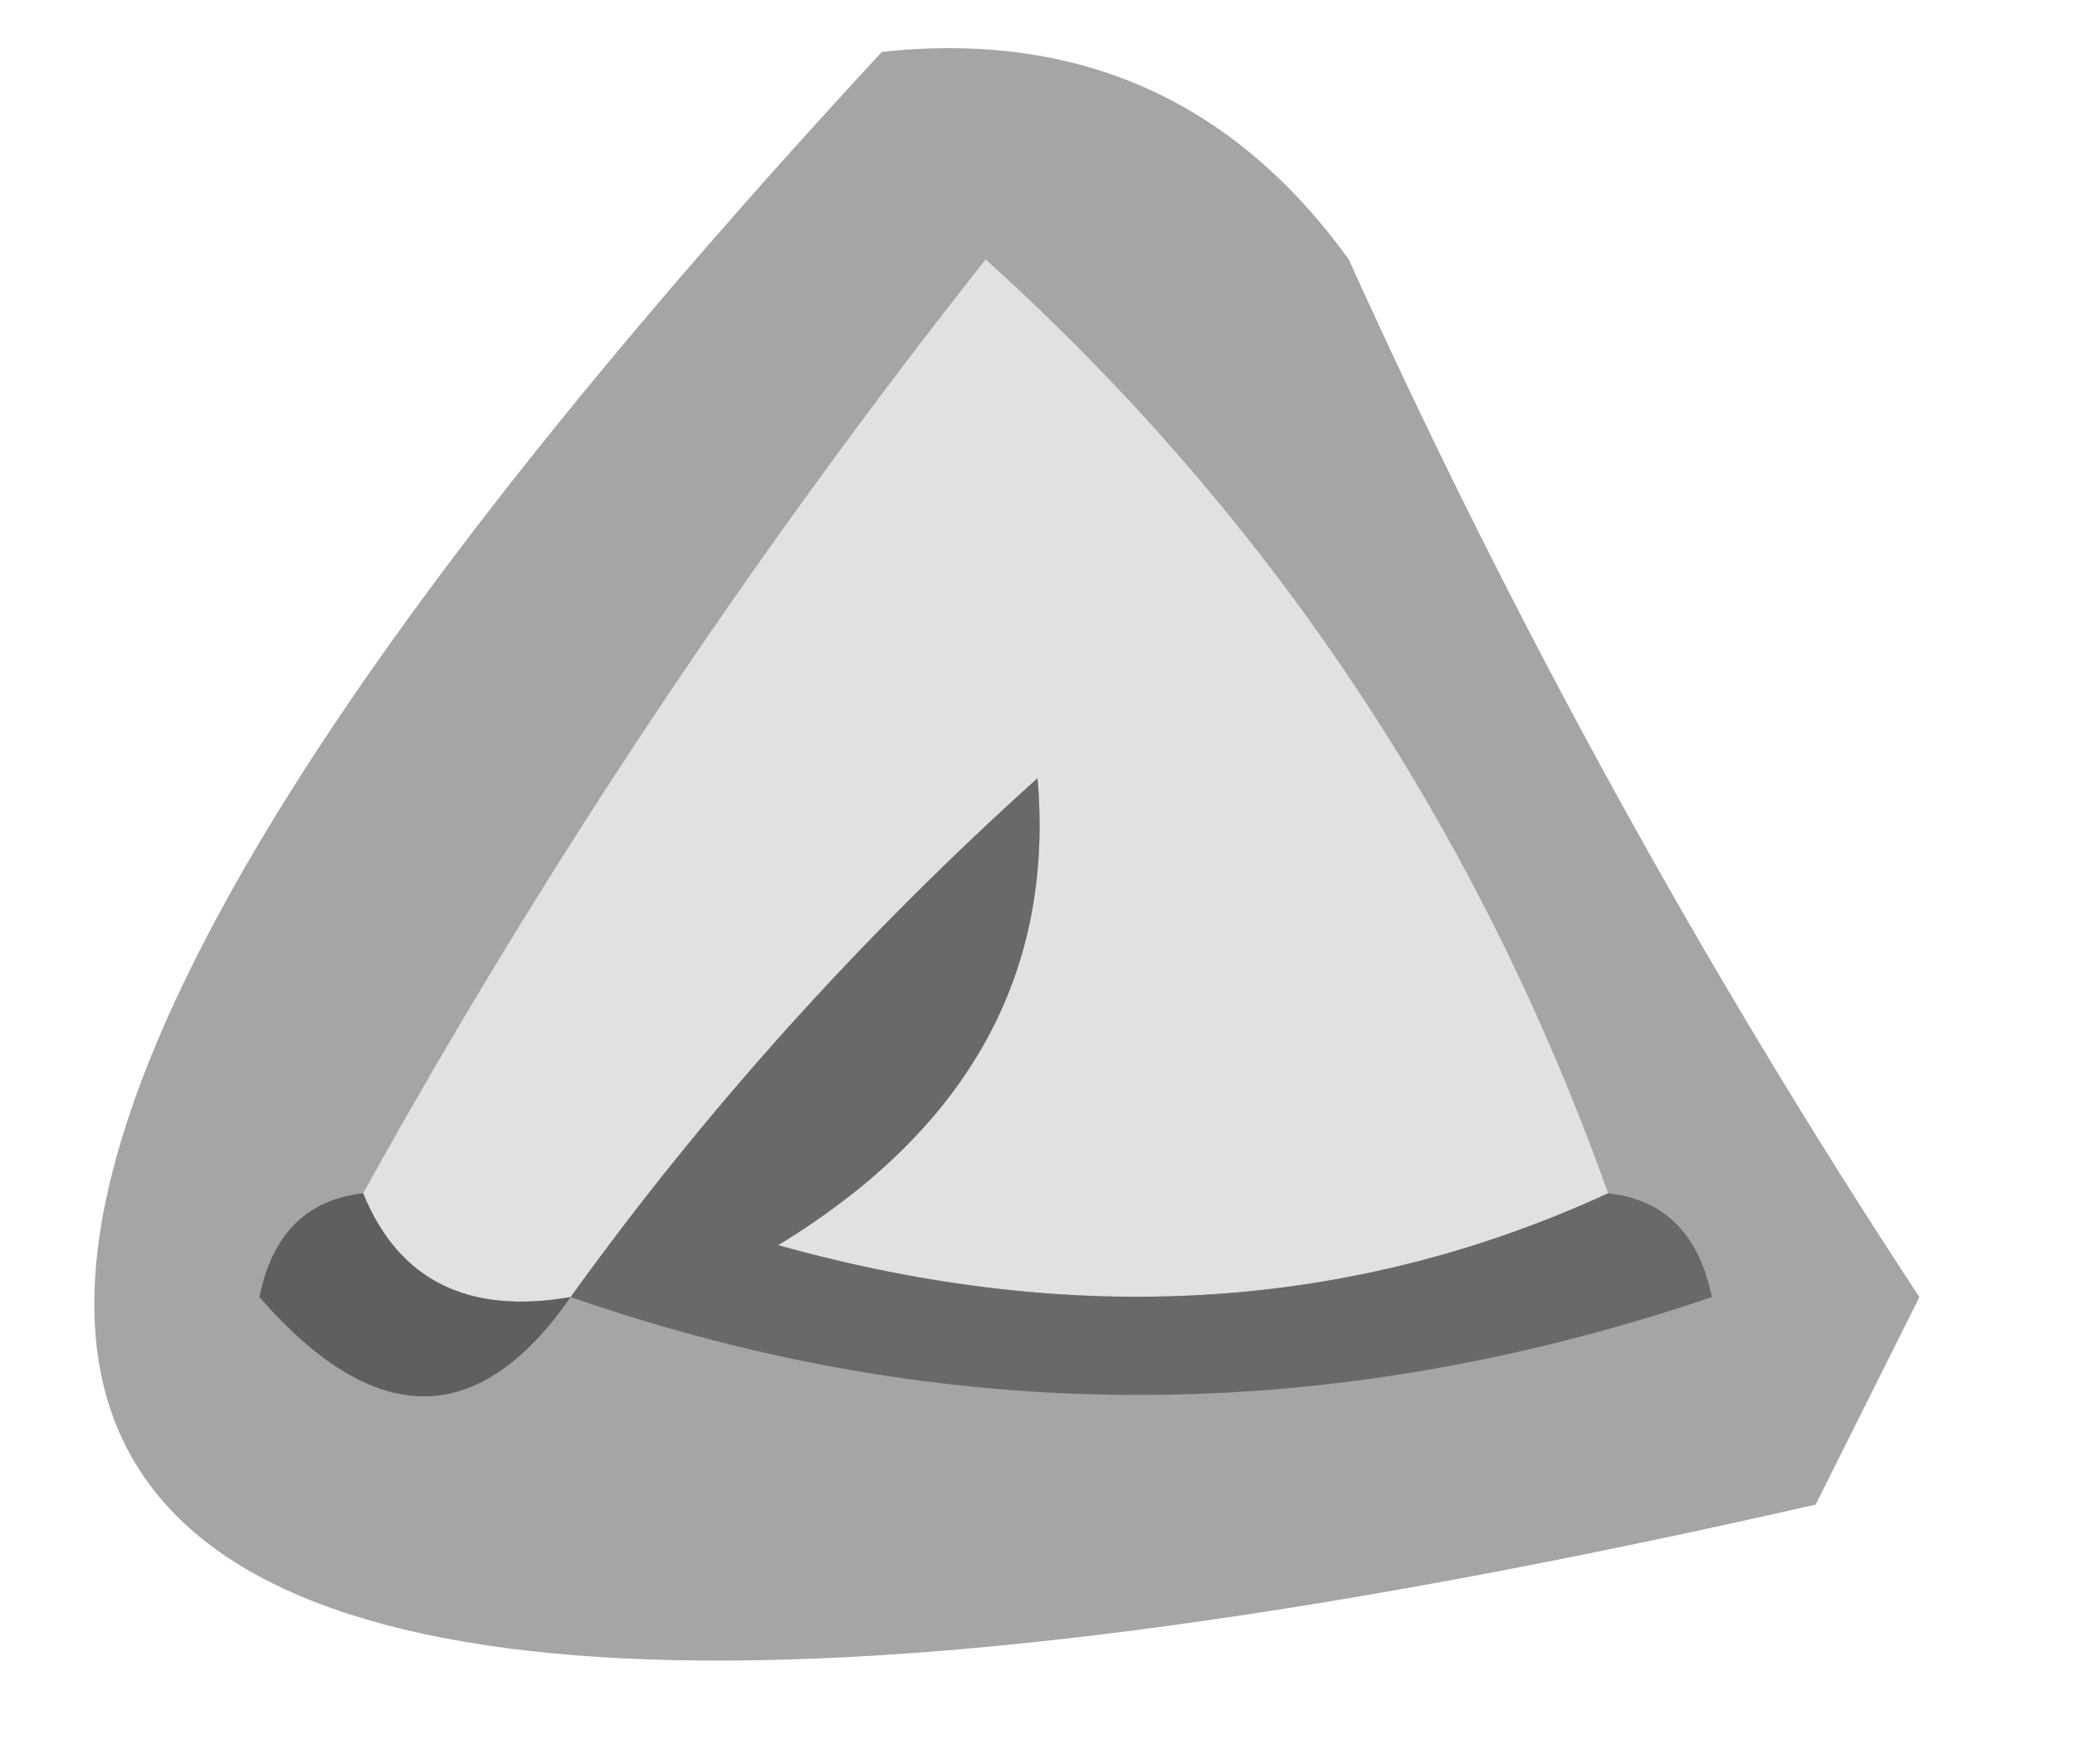 <?xml version="1.0" encoding="UTF-8"?>
<!DOCTYPE svg PUBLIC "-//W3C//DTD SVG 1.1//EN" "http://www.w3.org/Graphics/SVG/1.1/DTD/svg11.dtd">
<svg xmlns="http://www.w3.org/2000/svg" version="1.1" width="20px" height="17px" style="shape-rendering:geometricPrecision; text-rendering:geometricPrecision; image-rendering:optimizeQuality; fill-rule:evenodd; clip-rule:evenodd" xmlns:xlink="http://www.w3.org/1999/xlink">
<g><path style="opacity:0.366" fill="#0a0a0a" d="M 8.5,0.5 C 10.39,0.296 11.89,0.963 13,2.5C 14.579,5.994 16.413,9.327 18.5,12.5C 18.167,13.167 17.833,13.833 17.5,14.5C -1.042,18.721 -4.042,14.054 8.5,0.5 Z"/></g>
<g><path style="opacity:1" fill="#e2e1e2" d="M 15.5,11.5 C 13.034,12.634 10.367,12.801 7.5,12C 9.329,10.887 10.163,9.387 10,7.5C 8.293,9.037 6.793,10.704 5.5,12.5C 4.508,12.672 3.842,12.338 3.5,11.5C 5.242,8.357 7.242,5.357 9.5,2.5C 12.241,4.975 14.241,7.975 15.5,11.5 Z"/></g>
<g><path style="opacity:0.996" fill="#5f5f5f" d="M 3.5,11.5 C 3.842,12.338 4.508,12.672 5.5,12.5C 4.614,13.776 3.614,13.776 2.5,12.5C 2.624,11.893 2.957,11.56 3.5,11.5 Z"/></g>
<g><path style="opacity:1" fill="#696969" d="M 15.5,11.5 C 16.043,11.56 16.376,11.893 16.5,12.5C 12.79,13.758 9.123,13.758 5.5,12.5C 6.793,10.704 8.293,9.037 10,7.5C 10.163,9.387 9.329,10.887 7.5,12C 10.367,12.801 13.034,12.634 15.5,11.5 Z"/></g>
</svg>
